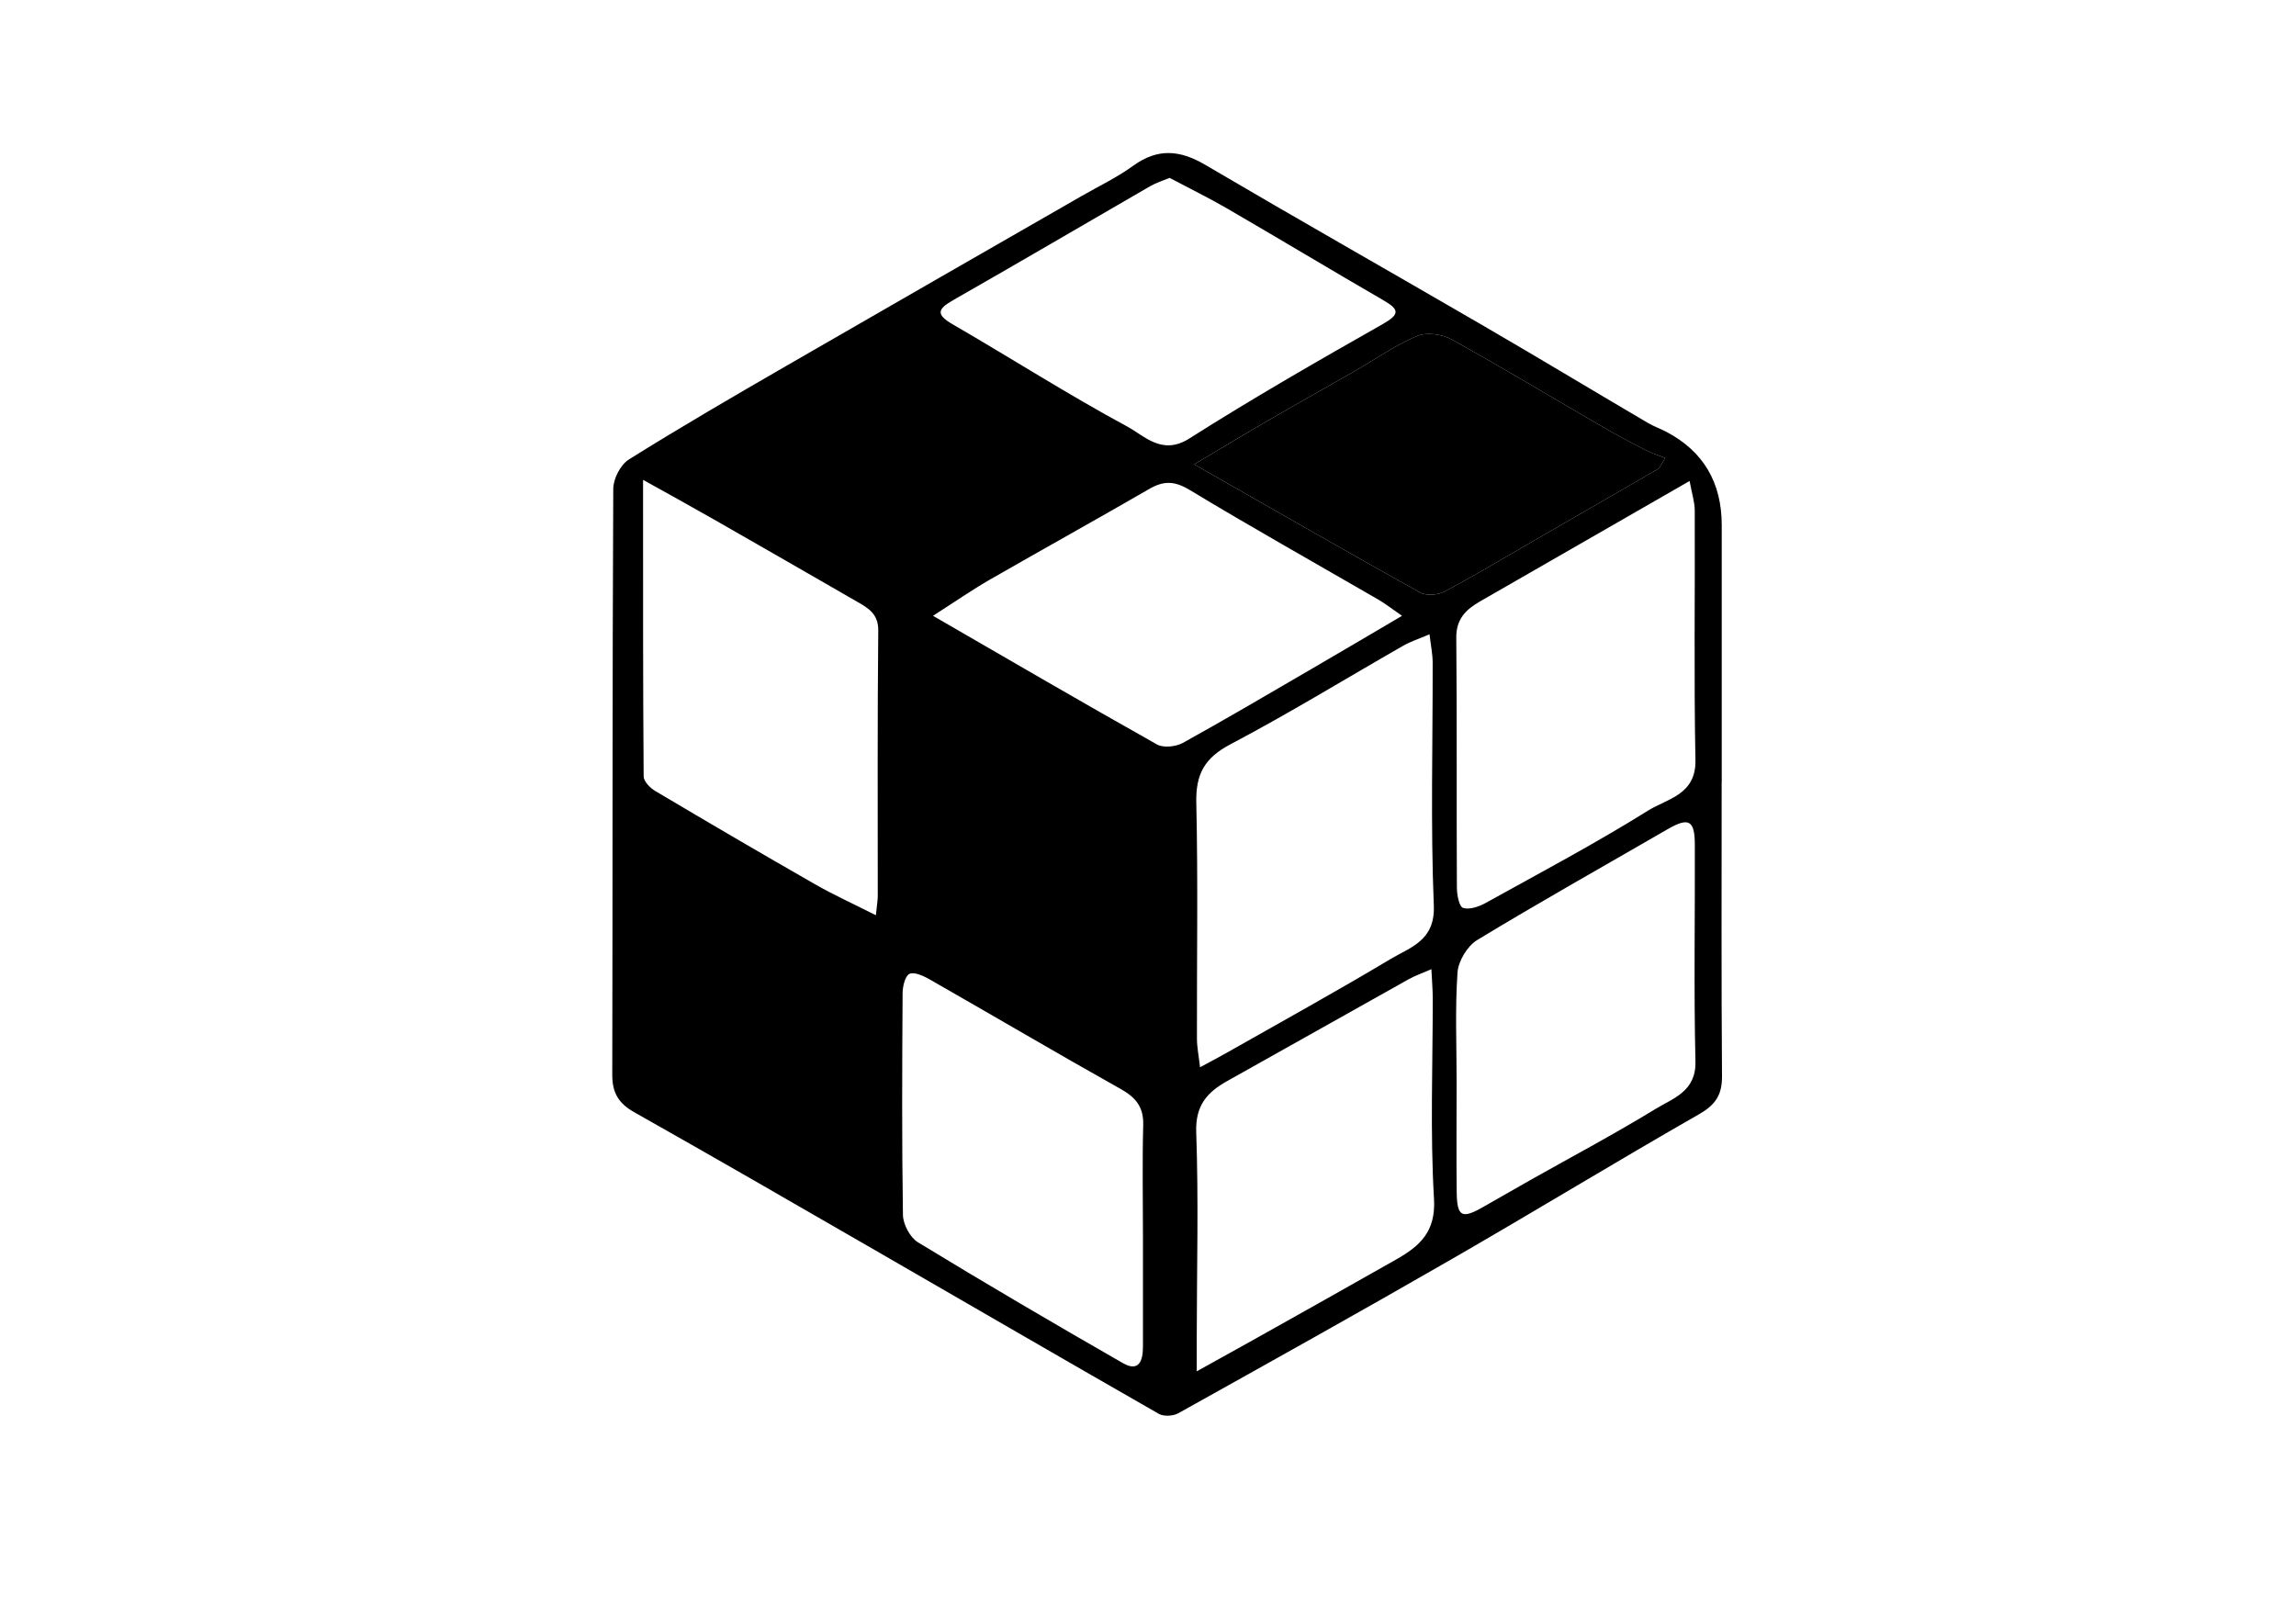 <svg width="60" height="42" viewBox="0 0 60 42" fill="none" xmlns="http://www.w3.org/2000/svg">
<path d="M44.991 20.442C44.991 23.006 44.981 25.57 45 28.131C45.002 28.615 44.832 28.873 44.404 29.119C42.241 30.356 40.116 31.653 37.958 32.896C35.581 34.266 33.188 35.6 30.792 36.936C30.657 37.011 30.413 37.025 30.285 36.953C27.801 35.532 25.326 34.093 22.849 32.664C20.758 31.457 18.67 30.251 16.57 29.066C16.17 28.84 16 28.564 16 28.099C16.012 22.992 16 17.885 16.026 12.778C16.026 12.515 16.216 12.143 16.435 12.008C17.788 11.162 19.166 10.36 20.547 9.563C23.117 8.078 25.692 6.602 28.266 5.123C28.718 4.863 29.193 4.638 29.612 4.333C30.25 3.87 30.829 3.917 31.491 4.305C33.881 5.711 36.293 7.078 38.691 8.471C40.155 9.321 41.603 10.195 43.063 11.053C43.217 11.144 43.391 11.204 43.55 11.288C44.512 11.796 44.993 12.609 44.993 13.726C44.993 15.965 44.993 18.203 44.993 20.439L44.991 20.442ZM44.153 12.571C42.237 13.673 40.456 14.698 38.672 15.721C38.302 15.935 38.051 16.181 38.056 16.671C38.077 18.847 38.06 21.023 38.072 23.199C38.072 23.385 38.132 23.696 38.233 23.729C38.402 23.782 38.651 23.696 38.826 23.598C40.253 22.808 41.694 22.043 43.075 21.181C43.566 20.876 44.322 20.772 44.306 19.872C44.264 17.697 44.297 15.521 44.288 13.345C44.288 13.12 44.211 12.894 44.153 12.569V12.571ZM31.36 27.894C31.665 27.729 31.896 27.608 32.119 27.48C33.523 26.683 34.941 25.902 36.326 25.072C36.852 24.756 37.506 24.591 37.469 23.668C37.383 21.555 37.443 19.438 37.439 17.322C37.439 17.092 37.39 16.864 37.357 16.578C37.071 16.699 36.859 16.767 36.67 16.876C35.164 17.738 33.686 18.645 32.152 19.454C31.481 19.807 31.246 20.23 31.262 20.974C31.309 23.027 31.274 25.084 31.279 27.139C31.279 27.371 31.328 27.604 31.36 27.896V27.894ZM22.889 23.919C22.919 23.624 22.938 23.524 22.938 23.426C22.938 21.111 22.928 18.796 22.951 16.481C22.956 16.039 22.684 15.89 22.39 15.721C21.143 15.002 19.895 14.284 18.647 13.571C18.07 13.241 17.488 12.922 16.805 12.541C16.805 15.221 16.801 17.757 16.82 20.291C16.82 20.421 16.987 20.593 17.122 20.672C18.507 21.495 19.897 22.308 21.294 23.108C21.78 23.387 22.295 23.619 22.891 23.922L22.889 23.919ZM29.868 32.273C29.868 31.318 29.849 30.363 29.875 29.407C29.889 28.936 29.684 28.684 29.286 28.461C27.614 27.524 25.964 26.55 24.299 25.6C24.136 25.507 23.894 25.393 23.766 25.453C23.65 25.509 23.587 25.786 23.587 25.965C23.575 27.894 23.566 29.826 23.596 31.755C23.601 31.999 23.782 32.341 23.985 32.466C25.754 33.545 27.542 34.593 29.342 35.625C29.765 35.869 29.868 35.563 29.868 35.198C29.868 34.221 29.868 33.247 29.868 32.271V32.273ZM24.383 16.095C26.413 17.269 28.315 18.378 30.233 19.456C30.401 19.552 30.727 19.517 30.909 19.417C32.042 18.791 33.16 18.131 34.279 17.48C35.048 17.034 35.811 16.581 36.638 16.095C36.372 15.911 36.198 15.774 36.009 15.665C34.366 14.714 32.71 13.784 31.085 12.803C30.692 12.566 30.408 12.562 30.031 12.78C28.65 13.58 27.254 14.352 25.871 15.147C25.396 15.421 24.944 15.735 24.383 16.093V16.095ZM31.276 35.839C31.87 35.509 32.298 35.272 32.727 35.033C33.984 34.328 35.241 33.624 36.493 32.913C37.101 32.566 37.525 32.194 37.474 31.332C37.371 29.591 37.443 27.838 37.441 26.09C37.441 25.874 37.422 25.658 37.406 25.33C37.152 25.442 36.973 25.502 36.812 25.593C35.229 26.479 33.651 27.369 32.07 28.254C31.546 28.547 31.237 28.891 31.26 29.586C31.323 31.372 31.276 33.161 31.274 34.951C31.274 35.188 31.274 35.425 31.274 35.839H31.276ZM30.564 4.649C30.392 4.721 30.215 4.775 30.059 4.865C28.341 5.858 26.63 6.862 24.907 7.845C24.486 8.085 24.46 8.224 24.905 8.482C26.425 9.361 27.908 10.312 29.451 11.144C29.91 11.39 30.364 11.915 31.081 11.46C32.731 10.412 34.428 9.438 36.13 8.473C36.593 8.21 36.566 8.087 36.147 7.845C34.78 7.053 33.425 6.237 32.059 5.444C31.577 5.165 31.074 4.919 30.564 4.649ZM31.211 12.139C33.316 13.338 35.204 14.424 37.106 15.484C37.266 15.574 37.567 15.553 37.737 15.465C38.447 15.095 39.133 14.679 39.827 14.28C41.003 13.601 42.176 12.922 43.352 12.243C43.408 12.153 43.461 12.062 43.517 11.969C43.347 11.902 43.17 11.85 43.01 11.767C42.637 11.576 42.267 11.381 41.904 11.169C40.581 10.402 39.271 9.612 37.932 8.87C37.683 8.733 37.28 8.678 37.029 8.782C36.468 9.017 35.963 9.377 35.432 9.682C34.673 10.119 33.907 10.544 33.15 10.983C32.543 11.334 31.945 11.699 31.209 12.134L31.211 12.139ZM38.065 28.282C38.065 29.238 38.056 30.191 38.067 31.146C38.074 31.799 38.197 31.864 38.745 31.553C39.175 31.309 39.604 31.062 40.034 30.818C41.11 30.212 42.204 29.631 43.256 28.987C43.72 28.703 44.325 28.529 44.306 27.743C44.262 25.855 44.297 23.966 44.29 22.076C44.288 21.43 44.129 21.353 43.568 21.678C41.911 22.638 40.239 23.575 38.6 24.57C38.344 24.726 38.109 25.119 38.088 25.419C38.023 26.369 38.065 27.327 38.065 28.28V28.282Z" fill="black"/>
<path d="M31.211 12.139C33.316 13.338 35.204 14.424 37.106 15.484C37.266 15.574 37.567 15.553 37.737 15.465C38.447 15.095 39.133 14.679 39.827 14.28C41.003 13.601 42.176 12.922 43.352 12.243C43.408 12.153 43.461 12.062 43.517 11.969C43.347 11.902 43.17 11.85 43.01 11.767C42.637 11.576 42.267 11.381 41.904 11.169C40.581 10.402 39.271 9.612 37.932 8.87C37.683 8.733 37.28 8.678 37.029 8.782C36.468 9.017 35.963 9.377 35.432 9.682C34.673 10.119 33.907 10.544 33.15 10.983C32.543 11.334 31.945 11.699 31.209 12.134L31.211 12.139Z" fill="black"/>
</svg>
